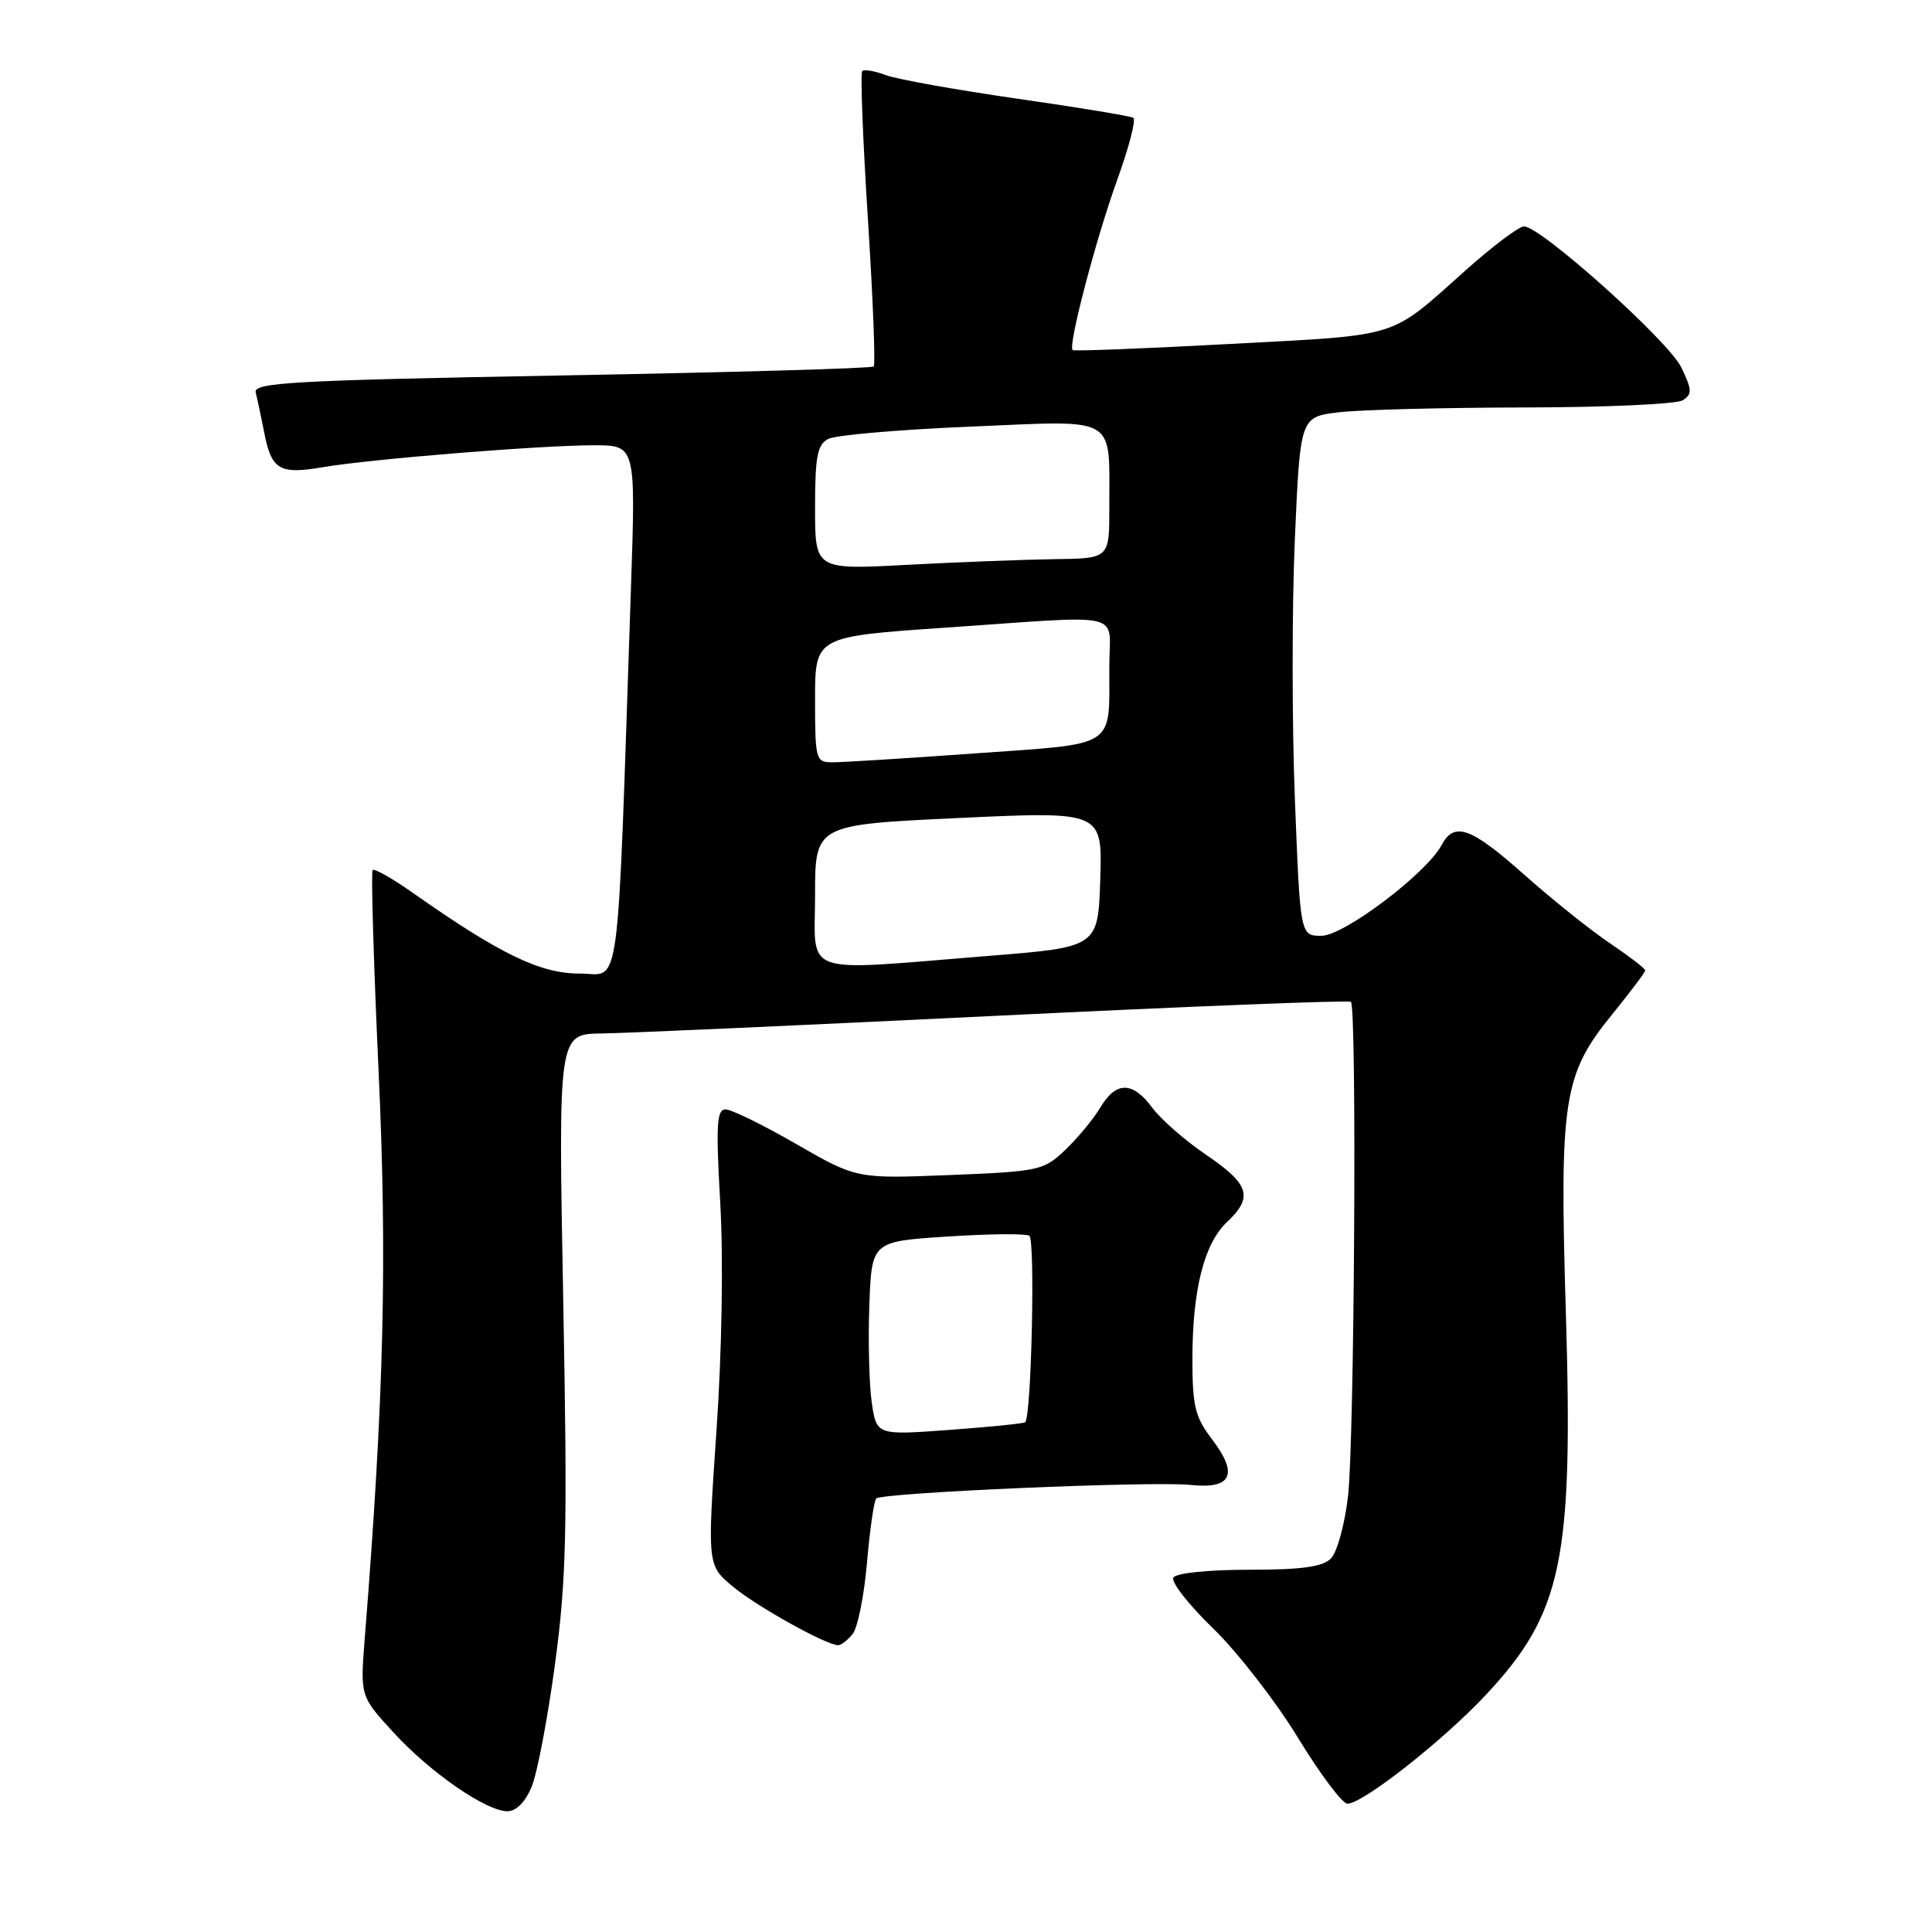 <?xml version="1.0" encoding="UTF-8" standalone="no"?>
<!DOCTYPE svg PUBLIC "-//W3C//DTD SVG 1.1//EN" "http://www.w3.org/Graphics/SVG/1.1/DTD/svg11.dtd" >
<svg xmlns="http://www.w3.org/2000/svg" xmlns:xlink="http://www.w3.org/1999/xlink" version="1.1" viewBox="0 0 256 256">
 <g >
 <path fill="currentColor"
d=" M 70.45 236.75 C 71.19 234.96 72.58 227.65 73.54 220.50 C 75.06 209.25 75.20 202.75 74.63 172.25 C 73.97 137.00 73.97 137.00 79.74 136.94 C 82.91 136.90 106.42 135.85 132.00 134.60 C 157.57 133.35 178.72 132.51 179.00 132.75 C 179.81 133.43 179.47 190.86 178.62 198.26 C 178.19 201.98 177.17 205.69 176.35 206.51 C 175.24 207.62 172.46 208.00 165.49 208.00 C 160.12 208.00 155.85 208.44 155.48 209.03 C 155.13 209.60 157.50 212.64 160.75 215.78 C 163.99 218.93 169.05 225.44 171.98 230.25 C 174.91 235.06 177.87 239.00 178.54 239.00 C 180.57 239.00 191.12 230.72 196.81 224.66 C 207.02 213.77 208.48 206.82 207.48 173.82 C 206.63 145.64 207.15 142.36 213.63 134.40 C 216.03 131.44 218.00 128.83 218.00 128.58 C 218.00 128.34 215.89 126.72 213.30 124.97 C 210.72 123.23 205.62 119.15 201.97 115.90 C 194.88 109.60 192.70 108.82 191.01 111.99 C 188.99 115.75 178.07 124.00 175.09 124.00 C 172.29 124.00 172.29 124.00 171.58 105.94 C 171.19 96.01 171.18 80.54 171.57 71.57 C 172.28 55.25 172.28 55.25 177.39 54.63 C 180.20 54.29 191.28 54.01 202.00 53.99 C 212.72 53.98 222.16 53.55 222.96 53.04 C 224.24 52.24 224.22 51.68 222.79 48.70 C 221.13 45.21 204.16 30.00 201.94 30.00 C 201.27 30.00 197.82 32.59 194.28 35.75 C 183.98 44.94 185.86 44.35 163.08 45.57 C 151.76 46.18 142.33 46.55 142.13 46.39 C 141.48 45.87 145.18 31.76 148.06 23.76 C 149.60 19.51 150.55 15.84 150.17 15.61 C 149.80 15.38 142.86 14.23 134.75 13.07 C 126.64 11.90 118.82 10.50 117.36 9.95 C 115.91 9.40 114.51 9.16 114.25 9.42 C 113.99 9.68 114.33 18.49 115.00 29.00 C 115.67 39.51 116.02 48.31 115.77 48.56 C 115.53 48.81 96.91 49.34 74.41 49.75 C 38.79 50.40 33.55 50.69 33.88 52.00 C 34.09 52.83 34.61 55.24 35.02 57.37 C 35.98 62.27 37.04 62.89 42.82 61.90 C 49.04 60.83 71.69 59.00 78.68 59.00 C 84.24 59.00 84.24 59.00 83.61 77.75 C 81.72 133.65 82.34 129.00 76.76 129.00 C 71.56 129.00 66.22 126.41 54.65 118.27 C 51.99 116.40 49.61 115.05 49.38 115.29 C 49.15 115.52 49.50 127.46 50.16 141.82 C 51.32 167.01 50.89 184.90 48.33 217.13 C 47.73 224.75 47.73 224.75 52.12 229.54 C 57.01 234.88 64.42 240.00 67.25 240.00 C 68.40 240.00 69.61 238.77 70.45 236.75 Z  M 112.97 216.53 C 113.64 215.72 114.50 211.47 114.88 207.08 C 115.26 202.69 115.81 198.86 116.10 198.56 C 116.88 197.78 152.73 196.23 157.74 196.76 C 163.22 197.34 164.15 195.37 160.59 190.70 C 158.36 187.78 158.00 186.32 158.00 180.10 C 158.00 170.91 159.55 164.77 162.60 161.91 C 166.09 158.63 165.56 156.92 159.85 153.04 C 157.04 151.14 153.82 148.32 152.69 146.79 C 150.08 143.26 147.88 143.25 145.80 146.75 C 144.90 148.26 142.82 150.78 141.17 152.35 C 138.29 155.10 137.73 155.22 125.84 155.70 C 113.50 156.19 113.50 156.19 105.52 151.60 C 101.14 149.07 96.91 147.00 96.14 147.00 C 94.96 147.00 94.85 149.07 95.44 159.46 C 95.86 166.89 95.66 179.10 94.93 189.66 C 93.72 207.40 93.72 207.40 97.11 210.23 C 100.24 212.85 109.50 218.00 111.07 218.00 C 111.45 218.00 112.30 217.34 112.97 216.53 Z  M 108.00 118.64 C 108.00 109.28 108.00 109.28 127.04 108.39 C 146.07 107.50 146.07 107.50 145.79 116.50 C 145.50 125.50 145.50 125.50 131.00 126.66 C 105.72 128.69 108.00 129.48 108.00 118.64 Z  M 108.00 92.68 C 108.00 84.35 108.00 84.35 125.25 83.17 C 149.59 81.50 147.00 80.89 146.99 88.25 C 146.96 99.29 148.22 98.47 129.18 99.83 C 120.01 100.49 111.49 101.02 110.25 101.01 C 108.10 101.00 108.00 100.64 108.00 92.68 Z  M 108.00 67.29 C 108.00 60.48 108.30 58.91 109.75 58.16 C 110.71 57.65 119.20 56.92 128.61 56.53 C 148.37 55.70 146.96 54.88 146.99 67.25 C 147.00 74.00 147.00 74.00 139.75 74.09 C 135.76 74.15 126.99 74.48 120.25 74.84 C 108.00 75.50 108.00 75.50 108.00 67.29 Z  M 115.51 185.84 C 115.17 183.45 115.02 177.68 115.19 173.00 C 115.50 164.50 115.50 164.50 125.50 163.85 C 131.00 163.49 135.90 163.44 136.39 163.74 C 137.19 164.24 136.67 187.72 135.84 188.46 C 135.65 188.62 131.15 189.08 125.82 189.47 C 116.15 190.18 116.15 190.18 115.51 185.84 Z "/>
</g>
</svg>